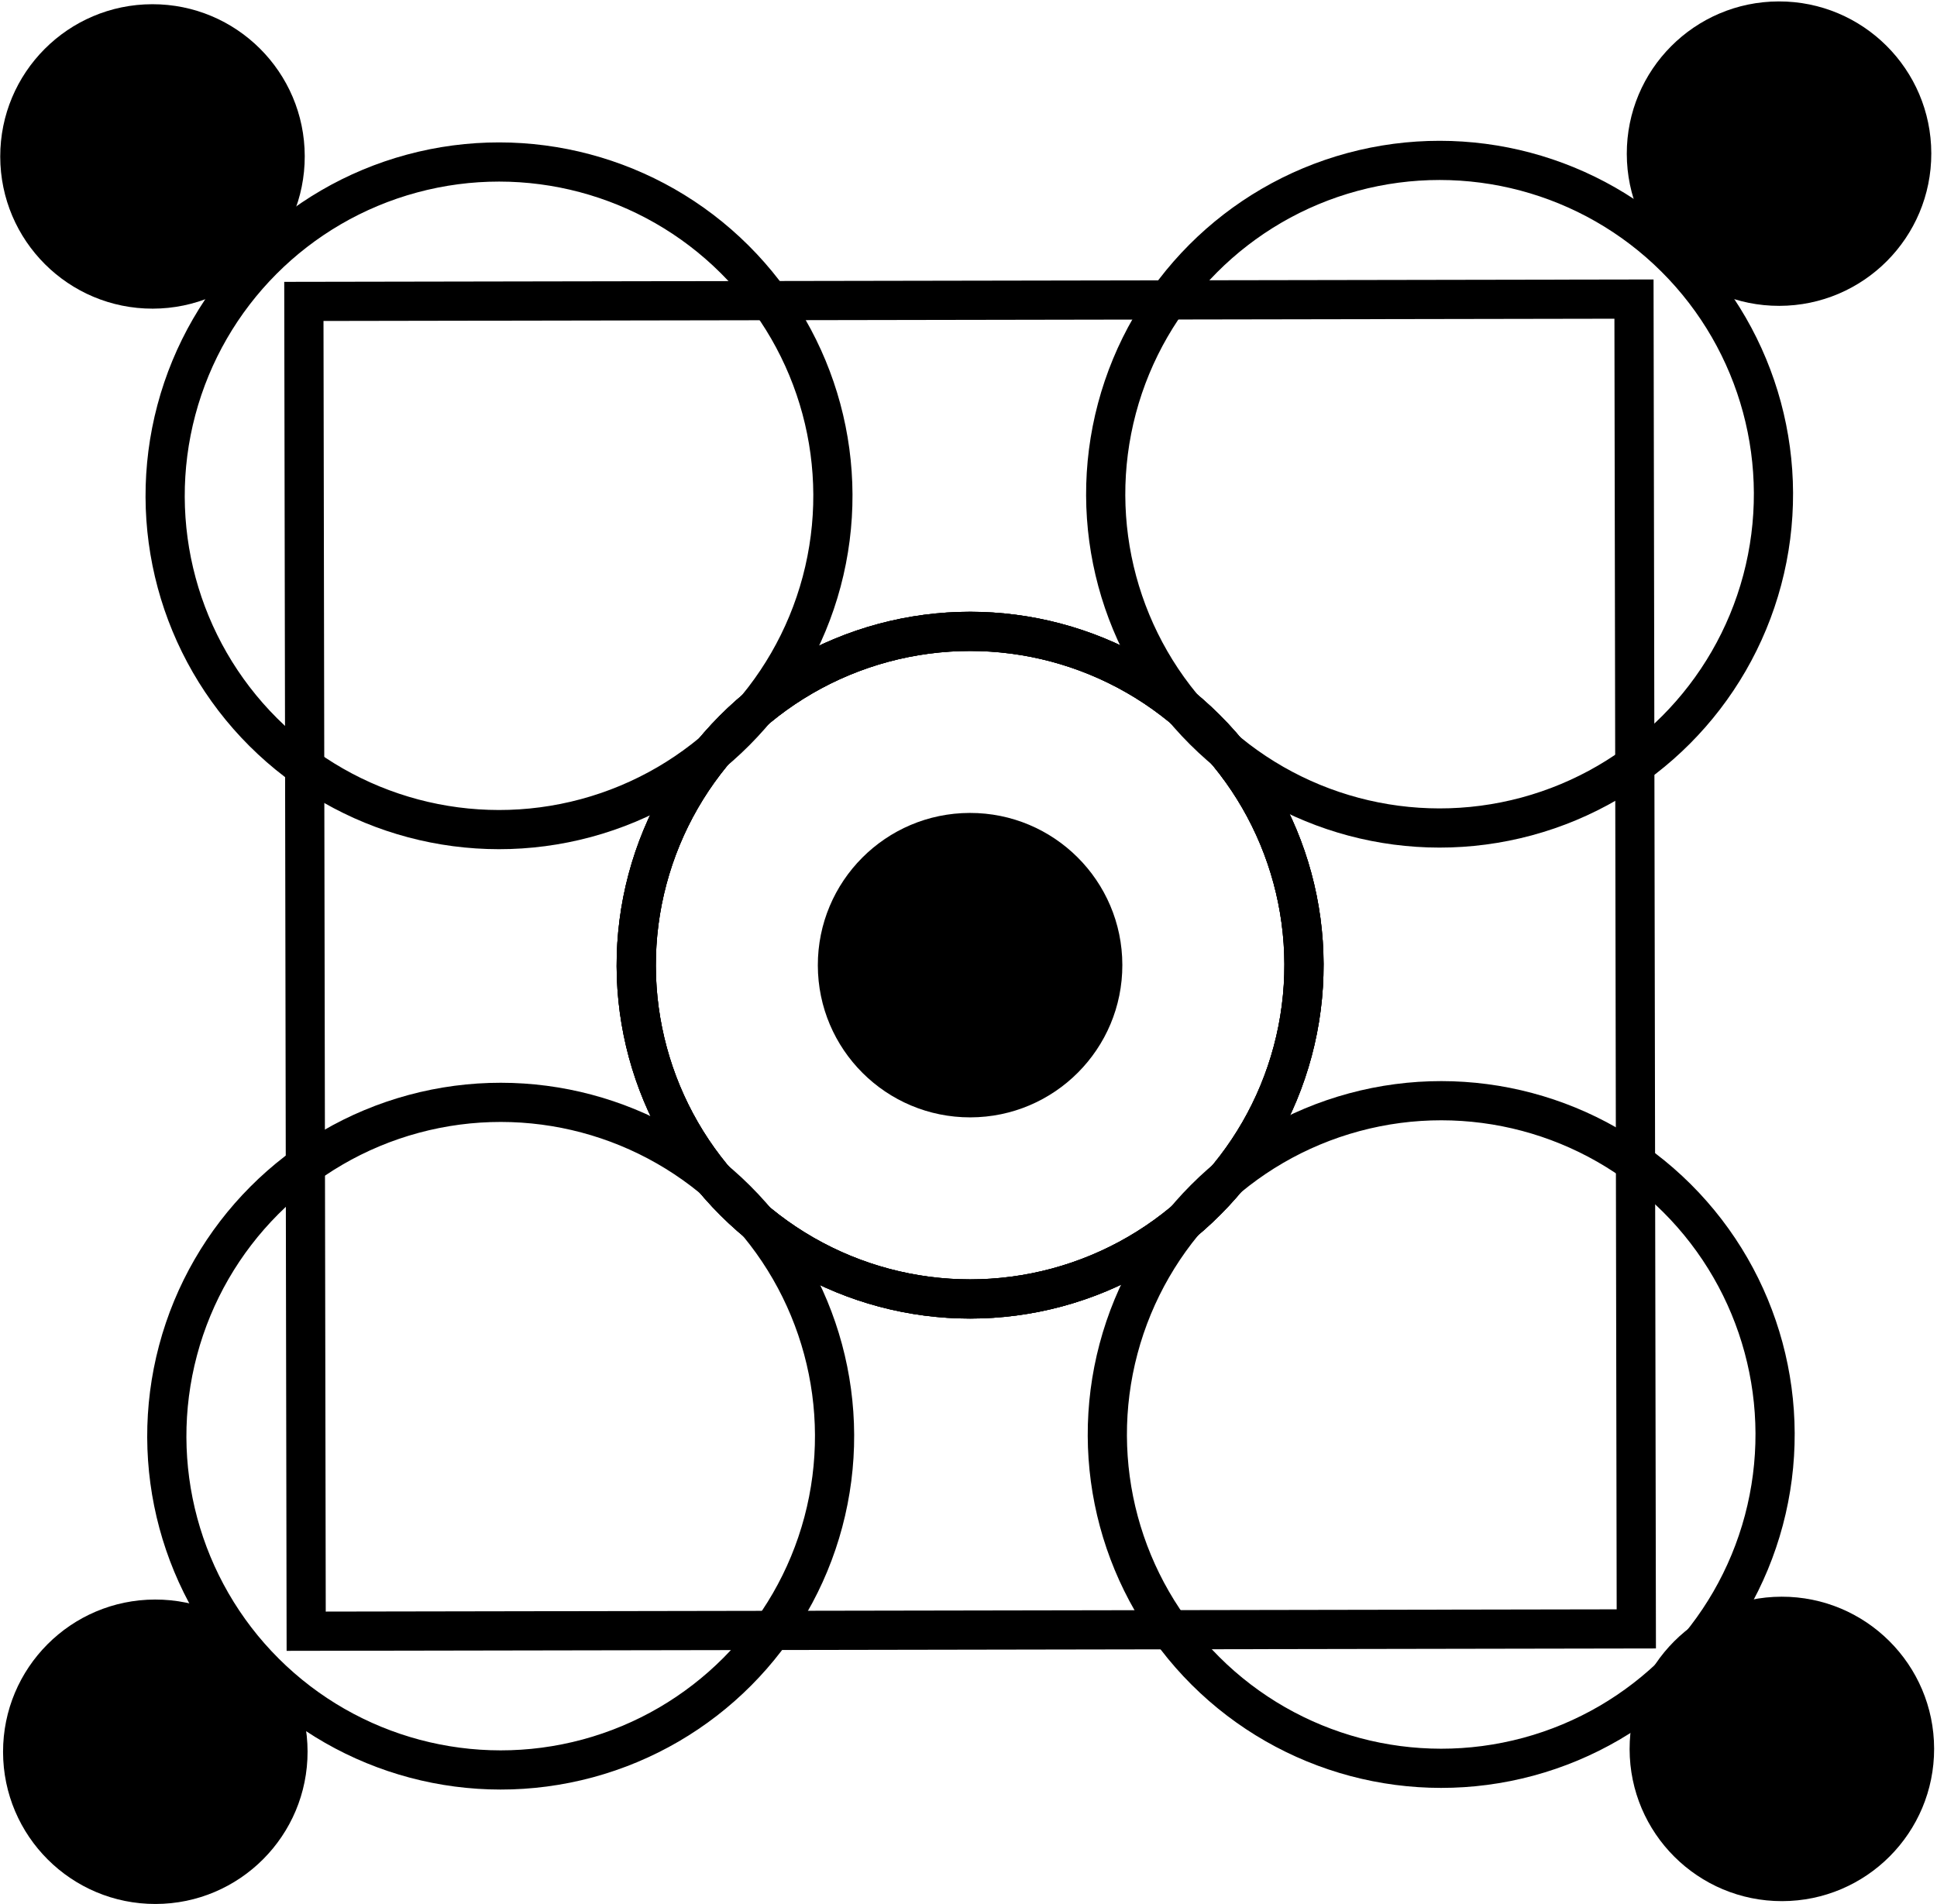<svg id="Layer_1" data-name="Layer 1" xmlns="http://www.w3.org/2000/svg" viewBox="0 0 496.67 488.33"><defs><style>.cls-1{fill:none;stroke:#000;stroke-miterlimit:10;stroke-width:10.05px;}</style></defs><title>13</title><rect class="cls-1" x="78.22" y="77" width="341.06" height="341.06" transform="translate(-0.44 0.44) rotate(-0.1)"/><circle class="cls-1" cx="248.75" cy="247.53" r="85.61" transform="translate(-102.17 249.02) rotate(-45.1)"/><circle class="cls-1" cx="248.75" cy="247.53" r="85.61" transform="translate(-102.17 249.02) rotate(-45.1)"/><circle class="cls-1" cx="369.55" cy="367.9" r="85.61" transform="translate(-151.91 369.99) rotate(-45.1)"/><circle class="cls-1" cx="127.96" cy="127.16" r="85.61" transform="translate(-52.44 128.04) rotate(-45.1)"/><circle class="cls-1" cx="248.75" cy="247.53" r="85.61" transform="translate(-0.44 0.44) rotate(-0.1)"/><circle class="cls-1" cx="128.38" cy="368.33" r="85.61" transform="translate(-223.14 199.28) rotate(-45.1)"/><circle class="cls-1" cx="369.12" cy="126.74" r="85.61" transform="translate(18.8 298.75) rotate(-45.1)"/><circle cx="248.75" cy="247.53" r="39.04" transform="translate(-0.44 0.44) rotate(-0.1)"/><circle cx="456.17" cy="39.39" r="39.04" transform="translate(-0.07 0.81) rotate(-0.1)"/><circle cx="456.9" cy="448.54" r="39.04" transform="translate(-0.79 0.81) rotate(-0.1)"/><circle cx="39.1" cy="40.12" r="39.04" transform="translate(-0.07 0.07) rotate(-0.1)"/><circle cx="39.83" cy="449.28" r="39.04" transform="translate(-0.79 0.07) rotate(-0.1)"/></svg>